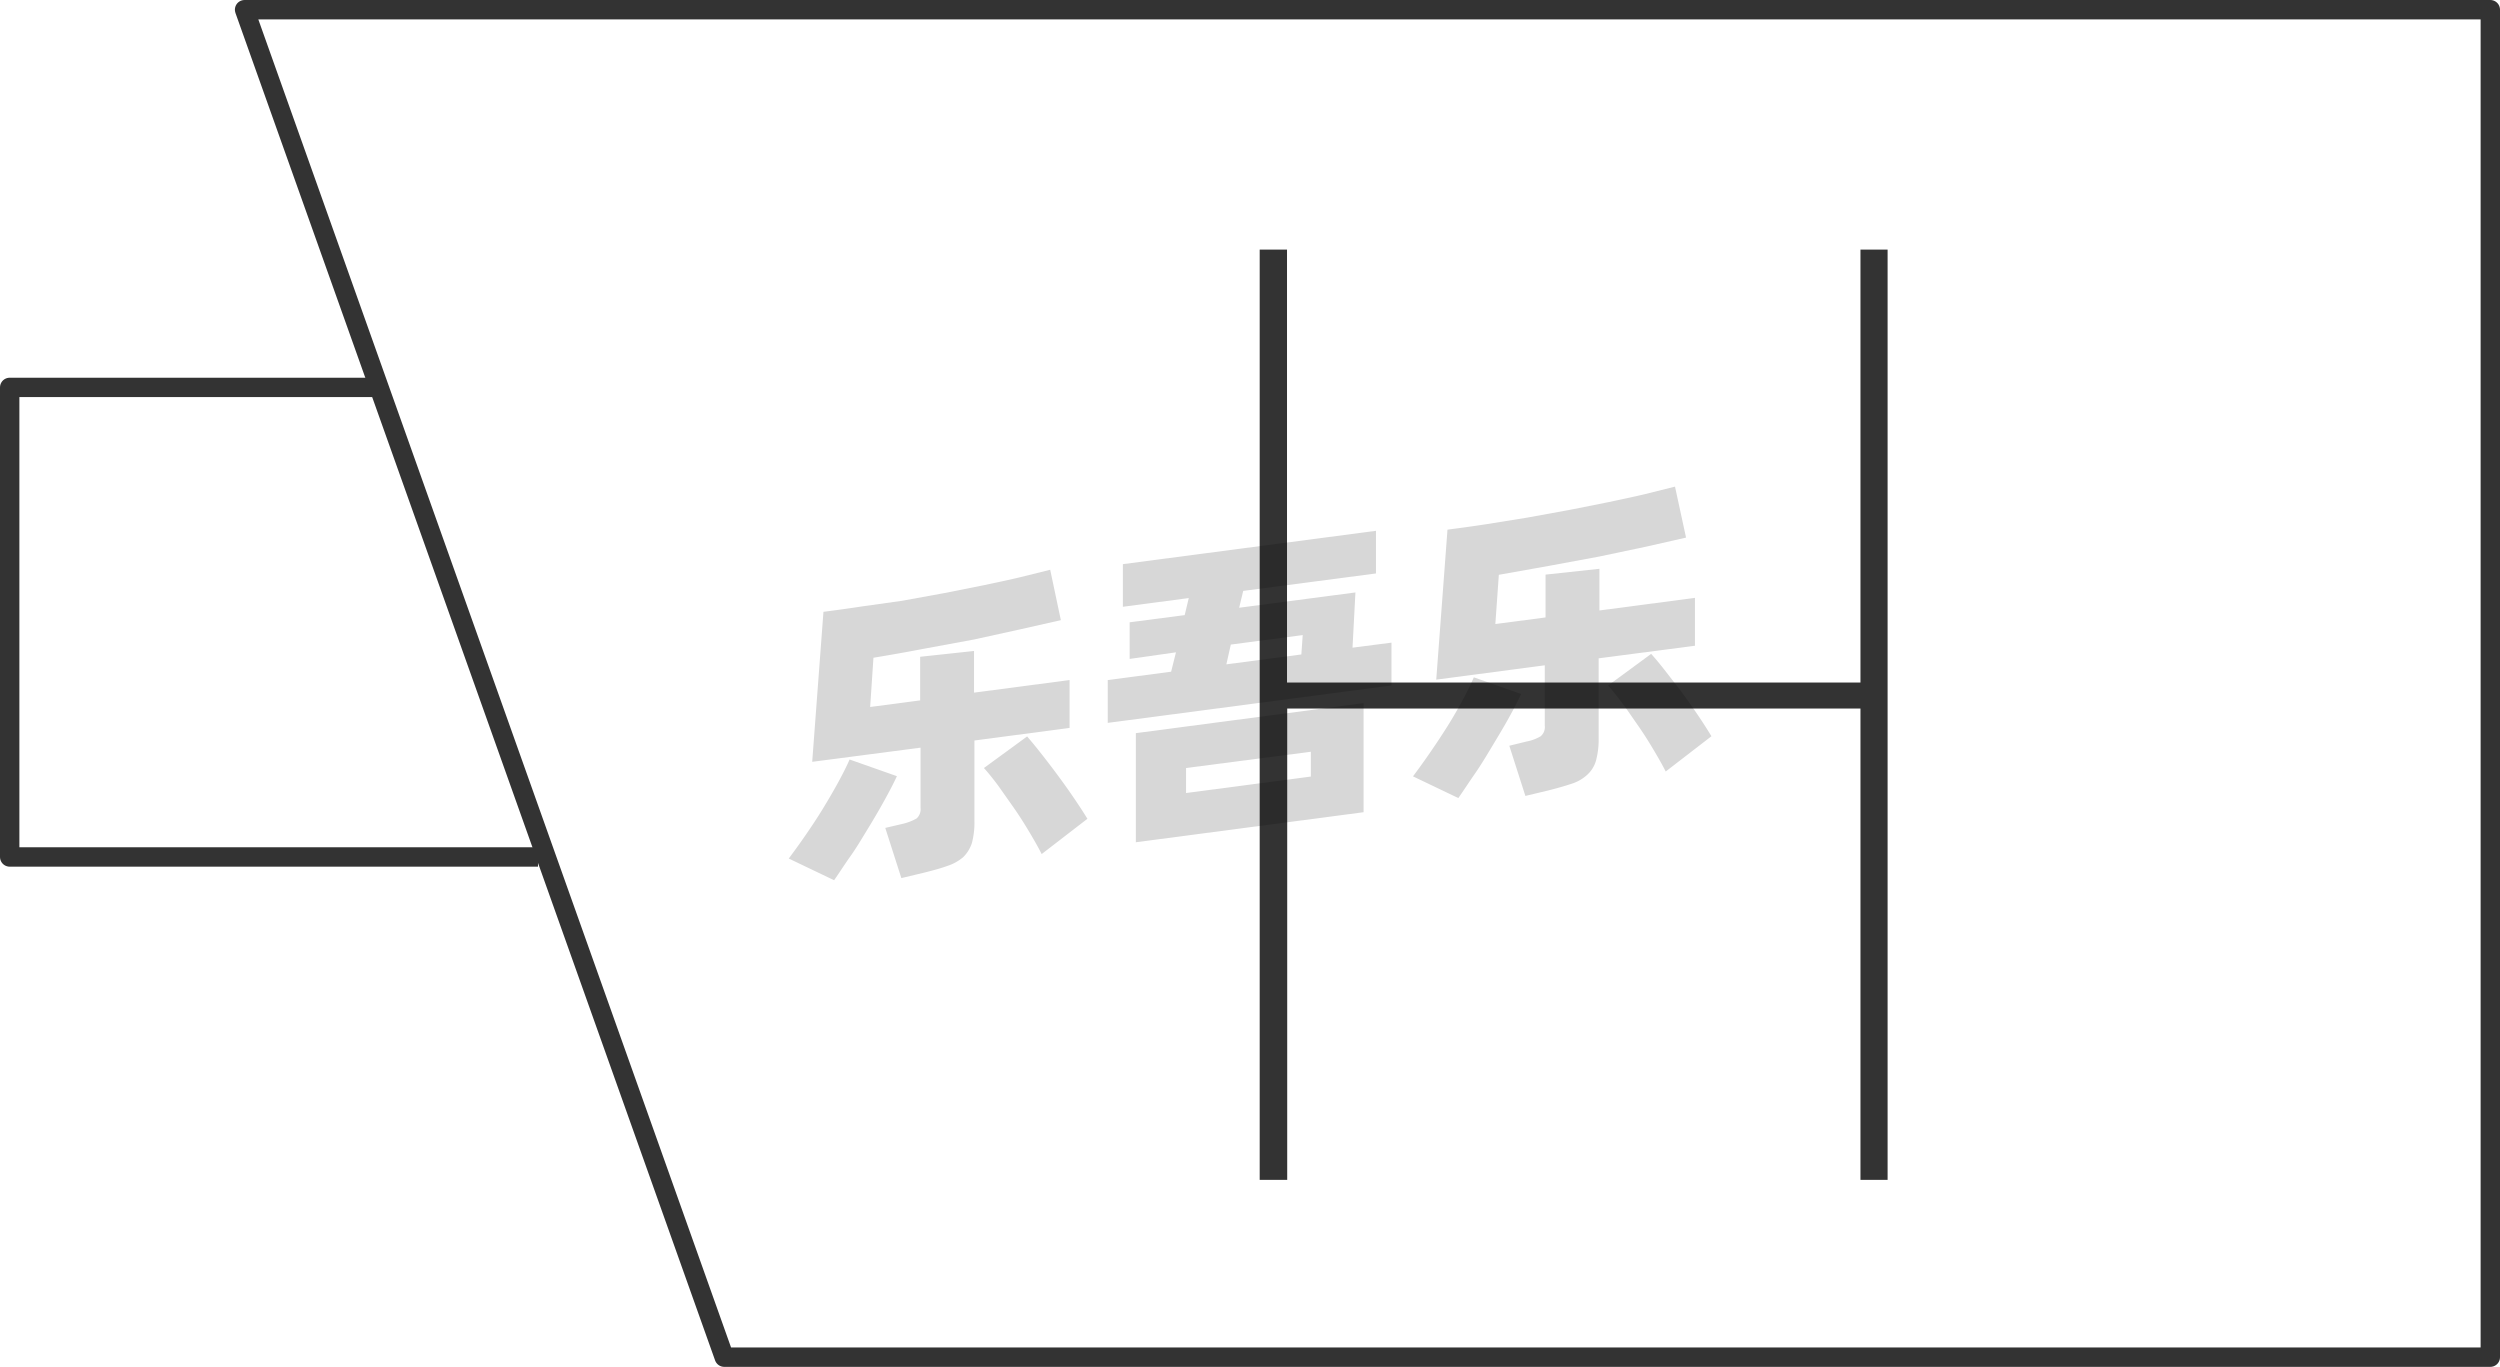 <svg xmlns="http://www.w3.org/2000/svg" viewBox="0 0 129 70.53"><defs><style>.cls-1{fill:none;stroke:#333;stroke-linejoin:round;}.cls-2{fill:#333;}.cls-3{opacity:0.16;}</style></defs><title>2-149</title><g id="图层_2" data-name="图层 2"><g id="_2-147_2-161" data-name="2-147——2-161"><g id="_2-149" data-name="2-149"><polygon class="cls-1" points="128.5 70.03 37.37 70.03 12.62 0.5 128.5 0.5 128.5 70.03"/><polyline class="cls-1" points="27.76 44.22 0.5 44.22 0.5 19.99 19.51 19.99"/><path class="cls-2" d="M96,35.22V12.88H97.4v48H96V36.56H66.42V60.88H65v-48h1.41V35.22Z"/><g class="cls-3"><path d="M46.28,40.05c-.17.37-.39.79-.65,1.26s-.54.95-.84,1.44-.6,1-.9,1.42-.59.88-.85,1.25L40.7,44.3c.27-.36.56-.76.87-1.21s.61-.9.89-1.36.55-.92.79-1.36.44-.84.59-1.18Zm4-1.84v4.12a4.15,4.15,0,0,1-.13,1.17,1.81,1.81,0,0,1-.45.73,2.41,2.41,0,0,1-.81.45c-.33.12-.73.23-1.21.35l-1.17.28-.83-2.59.9-.21a2.67,2.67,0,0,0,.72-.28.64.64,0,0,0,.2-.55v-3.1l-5.59.73.58-7.74c.62-.08,1.28-.17,2-.28L46.55,31l2.14-.39,2.06-.41c.66-.14,1.29-.27,1.87-.41l1.57-.39L54.74,32l-2.08.47L50.25,33l-2.6.48c-.88.17-1.74.32-2.58.46l-.17,2.54,2.58-.34V33.89l2.78-.3v2.15l4.93-.65v2.47ZM53,38c.17.2.39.46.65.79s.54.69.83,1.08.58.79.86,1.2.54.8.77,1.18l-2.36,1.82c-.18-.36-.4-.74-.65-1.16s-.51-.83-.79-1.23l-.81-1.15c-.27-.36-.51-.66-.73-.9Z"/><path d="M71.8,33.16v2.21L57.16,37.3V35.09l3.27-.43.25-1L58.29,34V32.11l2.84-.37.21-.88-3.4.45v-2.2L71,27.39v2.2l-6.85.9-.21.87,6-.79-.15,2.85ZM58.61,37.83l11.75-1.55v5.63L58.61,43.46Zm2.59,3.09,6.44-.85V38.79l-6.44.84Zm2.08-6.64,3.87-.51.07-1-3.71.49Z"/><path d="M78.49,35.81c-.17.37-.39.79-.65,1.26S77.3,38,77,38.5s-.6,1-.9,1.43-.59.88-.85,1.25l-2.34-1.12c.27-.36.56-.76.87-1.21s.61-.9.9-1.36.55-.92.79-1.36.43-.84.58-1.18Zm4-1.84v4.11a4.18,4.18,0,0,1-.14,1.18,1.58,1.58,0,0,1-.45.72,2.13,2.13,0,0,1-.8.46c-.33.11-.74.23-1.22.35l-1.17.28-.83-2.59.9-.22a2.2,2.2,0,0,0,.72-.27.62.62,0,0,0,.21-.55V34.33l-5.6.74.58-7.74c.62-.08,1.28-.17,2-.28l2.11-.34,2.14-.39L83,25.91c.66-.14,1.28-.27,1.87-.41l1.56-.39L87,27.74l-2.07.47-2.42.51-2.59.48-2.58.46-.18,2.54,2.59-.34V29.65l2.78-.3V31.5l4.93-.65v2.47Zm2.71-.23c.18.2.4.46.66.79l.83,1.07c.29.39.58.8.86,1.21s.53.8.76,1.18l-2.36,1.82c-.18-.36-.4-.74-.65-1.16s-.51-.83-.79-1.23-.54-.79-.81-1.15-.51-.66-.72-.9Z"/></g></g></g></g></svg>